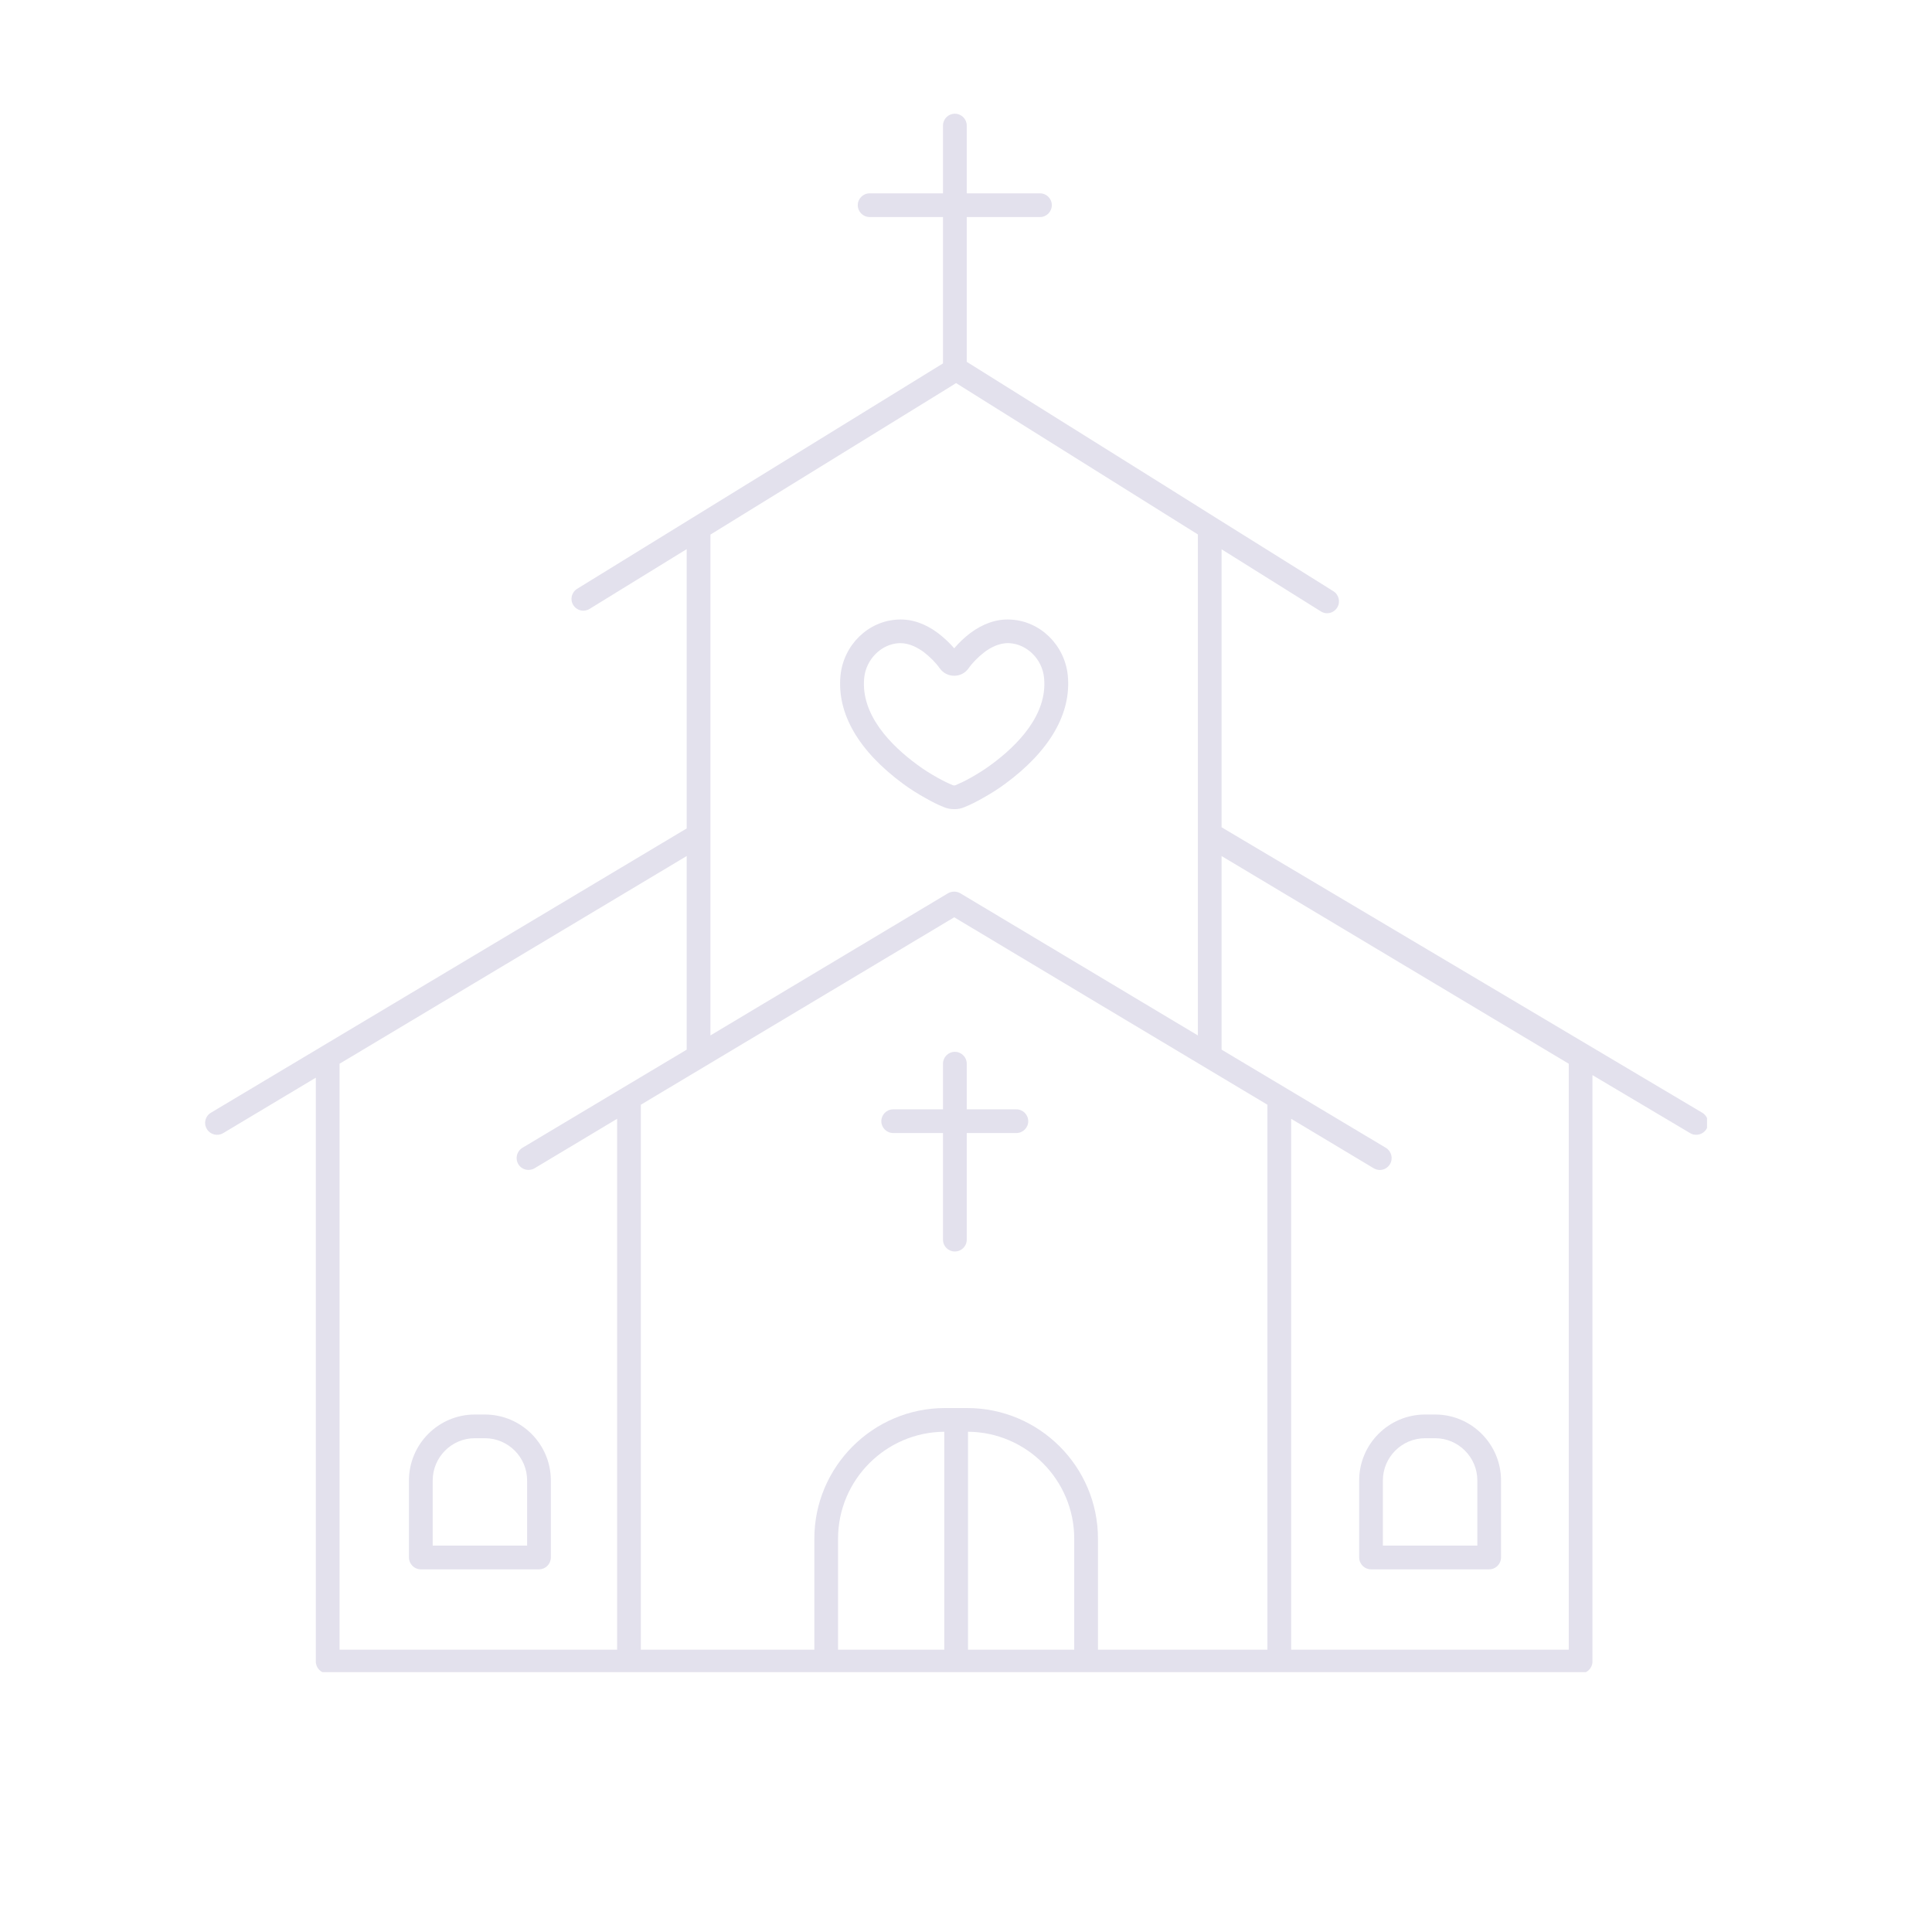<svg xmlns="http://www.w3.org/2000/svg" xmlns:xlink="http://www.w3.org/1999/xlink" width="70" zoomAndPan="magnify" viewBox="0 0 52.5 52.5" height="70" preserveAspectRatio="xMidYMid meet" version="1.0"><defs><clipPath id="78d4205bff"><path d="M 5.527 3.09 L 46.387 3.09 L 46.387 45.438 L 5.527 45.438 Z M 5.527 3.09 " clip-rule="nonzero"/></clipPath></defs><path fill="#e3e1ed" d="M 36.934 40.23 L 36.934 42.32 C 36.934 42.5 37.078 42.645 37.254 42.645 L 40.469 42.645 C 40.645 42.645 40.789 42.5 40.789 42.32 L 40.789 40.23 C 40.789 39.242 39.984 38.438 39 38.438 L 38.727 38.438 C 37.738 38.438 36.934 39.242 36.934 40.23 Z M 37.578 40.23 C 37.578 39.598 38.094 39.082 38.727 39.082 L 39 39.082 C 39.629 39.082 40.145 39.598 40.145 40.23 L 40.145 42 L 37.578 42 Z M 37.578 40.23 " fill-opacity="1" fill-rule="nonzero"/><path fill="#e3e1ed" d="M 13.176 38.438 L 12.902 38.438 C 11.918 38.438 11.113 39.242 11.113 40.23 L 11.113 42.32 C 11.113 42.5 11.258 42.645 11.434 42.645 L 14.648 42.645 C 14.824 42.645 14.969 42.5 14.969 42.32 L 14.969 40.23 C 14.969 39.242 14.164 38.438 13.176 38.438 Z M 14.324 42 L 11.758 42 L 11.758 40.23 C 11.758 39.598 12.273 39.082 12.902 39.082 L 13.176 39.082 C 13.809 39.082 14.324 39.598 14.324 40.23 Z M 14.324 42 " fill-opacity="1" fill-rule="nonzero"/><g clip-path="url(#78d4205bff)"><path fill="#e3e1ed" d="M 6.062 30.793 L 8.582 29.285 L 8.582 45.148 C 8.582 45.328 8.727 45.473 8.902 45.473 L 42.953 45.473 C 43.129 45.473 43.273 45.328 43.273 45.148 L 43.273 29.215 L 45.93 30.793 C 45.98 30.824 46.035 30.836 46.094 30.836 C 46.203 30.836 46.309 30.781 46.371 30.68 C 46.461 30.527 46.41 30.328 46.258 30.238 L 33.195 22.48 L 33.195 14.926 L 35.891 16.613 C 35.945 16.648 36.004 16.664 36.062 16.664 C 36.172 16.664 36.273 16.609 36.336 16.512 C 36.43 16.363 36.387 16.164 36.234 16.066 L 33.047 14.074 L 31.684 13.219 L 26.27 9.832 L 26.27 5.898 L 28.262 5.898 C 28.438 5.898 28.582 5.754 28.582 5.574 C 28.582 5.398 28.438 5.254 28.262 5.254 L 26.27 5.254 L 26.27 3.41 C 26.27 3.234 26.125 3.09 25.945 3.09 C 25.77 3.09 25.625 3.234 25.625 3.41 L 25.625 5.254 L 23.633 5.254 C 23.453 5.254 23.309 5.398 23.309 5.574 C 23.309 5.754 23.453 5.898 23.633 5.898 L 25.625 5.898 L 25.625 9.875 L 15.684 16 C 15.531 16.094 15.484 16.293 15.578 16.441 C 15.672 16.594 15.867 16.641 16.02 16.547 L 18.66 14.922 L 18.66 22.512 L 5.73 30.238 C 5.578 30.328 5.527 30.527 5.621 30.68 C 5.711 30.832 5.91 30.883 6.062 30.793 Z M 25.66 44.828 L 22.773 44.828 L 22.773 41.812 C 22.773 40.219 24.066 38.918 25.66 38.906 Z M 29.191 44.828 L 26.305 44.828 L 26.305 38.906 C 27.898 38.918 29.191 40.219 29.191 41.812 Z M 33.195 23.262 L 42.629 28.906 L 42.629 44.828 L 35.086 44.828 L 35.086 30.402 L 37.328 31.746 C 37.383 31.777 37.438 31.793 37.496 31.793 C 37.605 31.793 37.711 31.734 37.77 31.637 C 37.863 31.48 37.812 31.285 37.66 31.191 L 34.93 29.559 L 33.195 28.523 Z M 19.305 14.527 L 25.824 10.508 L 25.98 10.41 L 31.633 13.949 L 32.551 14.523 L 32.551 28.137 L 26.094 24.273 C 25.992 24.215 25.863 24.215 25.762 24.273 L 19.305 28.137 Z M 22.012 27.27 L 25.93 24.926 L 29.844 27.27 L 34.441 30.02 L 34.441 44.828 L 29.836 44.828 L 29.836 41.812 C 29.836 39.855 28.242 38.262 26.281 38.262 L 25.68 38.262 C 23.723 38.262 22.129 39.855 22.129 41.812 L 22.129 44.828 L 17.414 44.828 L 17.414 30.02 Z M 9.227 28.906 L 18.66 23.262 L 18.66 28.523 L 16.926 29.559 L 14.195 31.191 C 14.043 31.285 13.992 31.48 14.086 31.637 C 14.176 31.789 14.375 31.836 14.527 31.746 L 16.77 30.402 L 16.77 44.828 L 9.227 44.828 Z M 9.227 28.906 " fill-opacity="1" fill-rule="nonzero"/></g><path fill="#e3e1ed" d="M 24.273 30.789 L 25.625 30.789 L 25.625 33.688 C 25.625 33.867 25.77 34.008 25.945 34.008 C 26.125 34.008 26.27 33.867 26.27 33.688 L 26.27 30.789 L 27.617 30.789 C 27.797 30.789 27.941 30.645 27.941 30.469 C 27.941 30.289 27.797 30.145 27.617 30.145 L 26.27 30.145 L 26.27 28.902 C 26.27 28.727 26.125 28.582 25.945 28.582 C 25.77 28.582 25.625 28.727 25.625 28.902 L 25.625 30.145 L 24.273 30.145 C 24.094 30.145 23.949 30.289 23.949 30.469 C 23.949 30.645 24.094 30.789 24.273 30.789 Z M 24.273 30.789 " fill-opacity="1" fill-rule="nonzero"/><path fill="#e3e1ed" d="M 25.938 21.988 C 26.035 21.988 26.129 21.969 26.215 21.93 C 26.371 21.867 26.52 21.793 26.699 21.691 C 26.91 21.574 27.117 21.445 27.312 21.301 C 28.527 20.406 29.117 19.387 29.016 18.352 C 28.93 17.523 28.262 16.871 27.453 16.836 C 27.086 16.816 26.711 16.945 26.367 17.203 C 26.203 17.328 26.055 17.469 25.93 17.617 C 25.801 17.469 25.652 17.328 25.488 17.203 C 25.145 16.945 24.77 16.816 24.402 16.836 C 23.594 16.871 22.926 17.523 22.84 18.352 C 22.738 19.387 23.328 20.406 24.543 21.301 C 24.738 21.445 24.945 21.574 25.156 21.691 C 25.336 21.793 25.484 21.867 25.641 21.93 C 25.73 21.969 25.828 21.988 25.926 21.988 C 25.93 21.988 25.934 21.988 25.938 21.988 Z M 25.469 21.129 C 25.281 21.023 25.098 20.91 24.926 20.781 C 24.211 20.258 23.383 19.422 23.484 18.418 C 23.535 17.914 23.949 17.5 24.434 17.477 C 24.445 17.477 24.457 17.477 24.469 17.477 C 24.723 17.477 24.949 17.609 25.102 17.719 C 25.273 17.852 25.426 18.004 25.539 18.164 C 25.629 18.289 25.773 18.363 25.93 18.363 C 26.086 18.363 26.23 18.289 26.32 18.16 C 26.43 18.004 26.582 17.852 26.754 17.719 C 26.91 17.602 27.152 17.465 27.422 17.477 C 27.906 17.5 28.324 17.914 28.371 18.418 C 28.473 19.422 27.645 20.258 26.93 20.781 C 26.758 20.91 26.574 21.023 26.387 21.129 C 26.227 21.219 26.098 21.281 25.969 21.336 C 25.953 21.34 25.941 21.344 25.93 21.344 C 25.914 21.344 25.902 21.34 25.891 21.336 C 25.758 21.281 25.629 21.219 25.469 21.129 Z M 25.469 21.129 " fill-opacity="1" fill-rule="nonzero"/></svg>